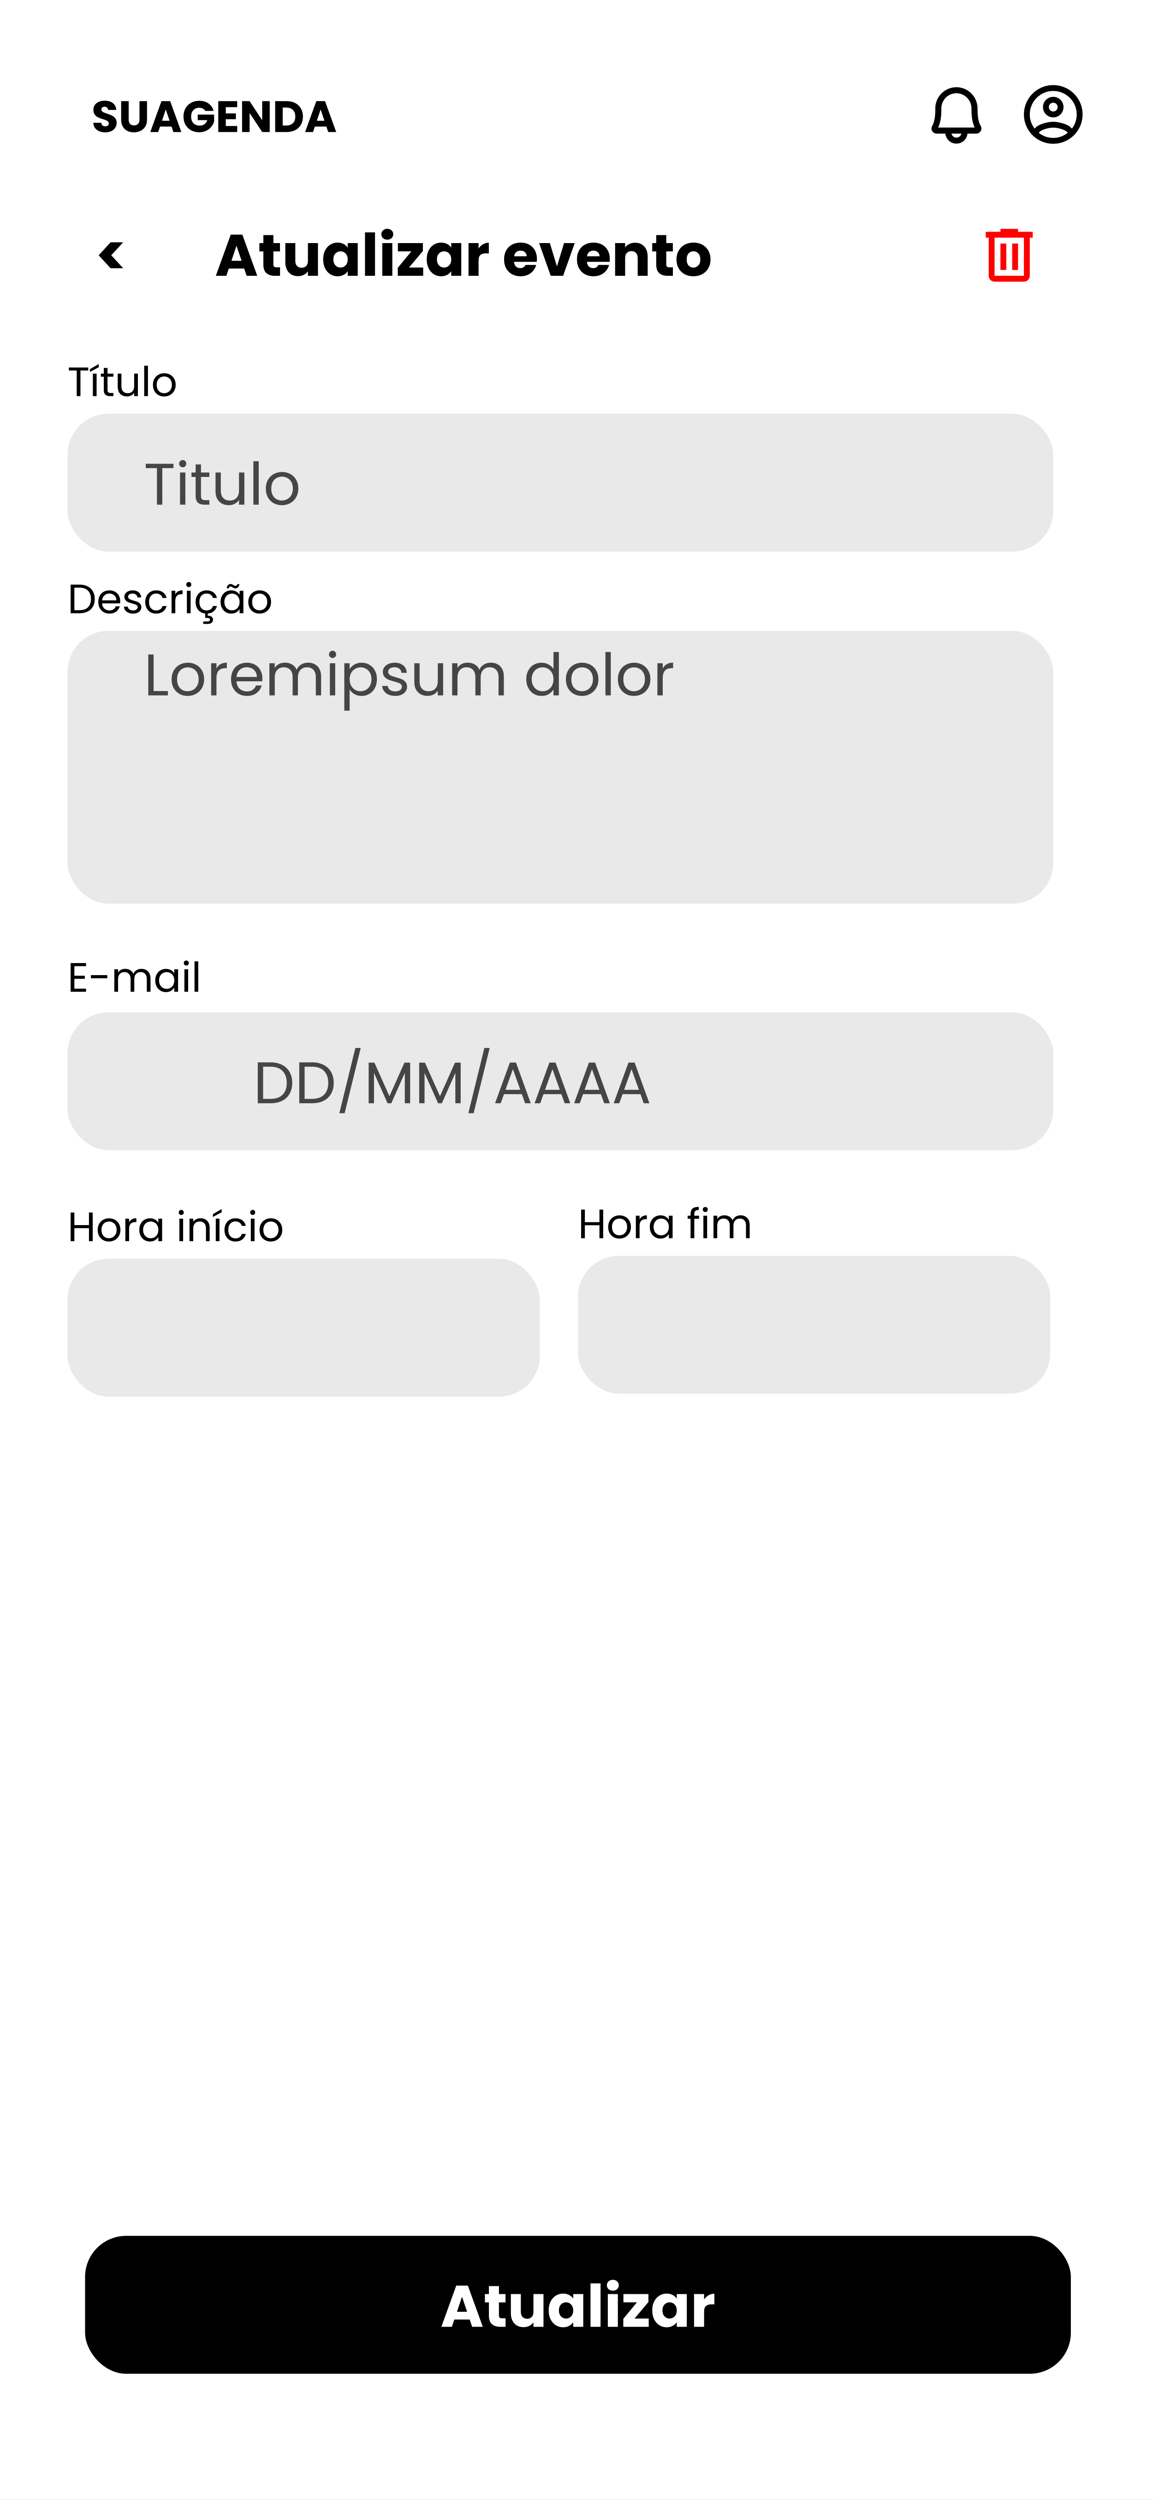 <svg width="393" height="852" viewBox="0 0 393 852" fill="none" xmlns="http://www.w3.org/2000/svg">
<rect x="0" y="0" width="393" height="852" fill="#333333" stroke="none"/>
<g clip-path="url(#clip0_44_649)">
<rect width="393" height="852" fill="white"/>
<rect width="393" height="72" fill="white"/>
<path d="M35.919 45.105C35.149 45.105 34.459 44.98 33.849 44.73C33.239 44.48 32.749 44.11 32.379 43.62C32.019 43.13 31.829 42.54 31.809 41.85H34.539C34.579 42.24 34.714 42.54 34.944 42.75C35.174 42.95 35.474 43.05 35.844 43.05C36.224 43.05 36.524 42.965 36.744 42.795C36.964 42.615 37.074 42.37 37.074 42.06C37.074 41.8 36.984 41.585 36.804 41.415C36.634 41.245 36.419 41.105 36.159 40.995C35.909 40.885 35.549 40.76 35.079 40.62C34.399 40.41 33.844 40.2 33.414 39.99C32.984 39.78 32.614 39.47 32.304 39.06C31.994 38.65 31.839 38.115 31.839 37.455C31.839 36.475 32.194 35.71 32.904 35.16C33.614 34.6 34.539 34.32 35.679 34.32C36.839 34.32 37.774 34.6 38.484 35.16C39.194 35.71 39.574 36.48 39.624 37.47H36.849C36.829 37.13 36.704 36.865 36.474 36.675C36.244 36.475 35.949 36.375 35.589 36.375C35.279 36.375 35.029 36.46 34.839 36.63C34.649 36.79 34.554 37.025 34.554 37.335C34.554 37.675 34.714 37.94 35.034 38.13C35.354 38.32 35.854 38.525 36.534 38.745C37.214 38.975 37.764 39.195 38.184 39.405C38.614 39.615 38.984 39.92 39.294 40.32C39.604 40.72 39.759 41.235 39.759 41.865C39.759 42.465 39.604 43.01 39.294 43.5C38.994 43.99 38.554 44.38 37.974 44.67C37.394 44.96 36.709 45.105 35.919 45.105ZM43.857 34.47V40.77C43.857 41.4 44.012 41.885 44.322 42.225C44.632 42.565 45.087 42.735 45.687 42.735C46.287 42.735 46.747 42.565 47.067 42.225C47.387 41.885 47.547 41.4 47.547 40.77V34.47H50.112V40.755C50.112 41.695 49.912 42.49 49.512 43.14C49.112 43.79 48.572 44.28 47.892 44.61C47.222 44.94 46.472 45.105 45.642 45.105C44.812 45.105 44.067 44.945 43.407 44.625C42.757 44.295 42.242 43.805 41.862 43.155C41.482 42.495 41.292 41.695 41.292 40.755V34.47H43.857ZM58.468 43.14H54.538L53.908 45H51.223L55.033 34.47H58.003L61.813 45H59.098L58.468 43.14ZM57.808 41.16L56.503 37.305L55.213 41.16H57.808ZM69.963 37.8C69.773 37.45 69.498 37.185 69.138 37.005C68.788 36.815 68.373 36.72 67.893 36.72C67.063 36.72 66.398 36.995 65.898 37.545C65.398 38.085 65.148 38.81 65.148 39.72C65.148 40.69 65.408 41.45 65.928 42C66.458 42.54 67.183 42.81 68.103 42.81C68.733 42.81 69.263 42.65 69.693 42.33C70.133 42.01 70.453 41.55 70.653 40.95H67.398V39.06H72.978V41.445C72.788 42.085 72.463 42.68 72.003 43.23C71.553 43.78 70.978 44.225 70.278 44.565C69.578 44.905 68.788 45.075 67.908 45.075C66.868 45.075 65.938 44.85 65.118 44.4C64.308 43.94 63.673 43.305 63.213 42.495C62.763 41.685 62.538 40.76 62.538 39.72C62.538 38.68 62.763 37.755 63.213 36.945C63.673 36.125 64.308 35.49 65.118 35.04C65.928 34.58 66.853 34.35 67.893 34.35C69.153 34.35 70.213 34.655 71.073 35.265C71.943 35.875 72.518 36.72 72.798 37.8H69.963ZM76.964 36.525V38.655H80.399V40.635H76.964V42.945H80.849V45H74.399V34.47H80.849V36.525H76.964ZM91.934 45H89.369L85.079 38.505V45H82.514V34.47H85.079L89.369 40.995V34.47H91.934V45ZM97.738 34.47C98.848 34.47 99.818 34.69 100.648 35.13C101.478 35.57 102.118 36.19 102.568 36.99C103.028 37.78 103.258 38.695 103.258 39.735C103.258 40.765 103.028 41.68 102.568 42.48C102.118 43.28 101.473 43.9 100.633 44.34C99.803 44.78 98.838 45 97.738 45H93.793V34.47H97.738ZM97.573 42.78C98.543 42.78 99.298 42.515 99.838 41.985C100.378 41.455 100.648 40.705 100.648 39.735C100.648 38.765 100.378 38.01 99.838 37.47C99.298 36.93 98.543 36.66 97.573 36.66H96.358V42.78H97.573ZM111.247 43.14H107.317L106.687 45H104.002L107.812 34.47H110.782L114.592 45H111.877L111.247 43.14ZM110.587 41.16L109.282 37.305L107.992 41.16H110.587Z" fill="black"/>
<path d="M334.276 42.944C333.786 42.102 333.202 40.495 333.202 37.625V37.015C333.202 33.019 329.996 29.744 326.052 29.719H326C325.053 29.719 324.115 29.906 323.24 30.269C322.365 30.632 321.571 31.164 320.902 31.834C320.233 32.505 319.703 33.301 319.342 34.176C318.981 35.052 318.796 35.99 318.798 36.938V37.625C318.798 40.495 318.214 42.102 317.724 42.944C317.574 43.206 317.495 43.503 317.495 43.805C317.495 44.106 317.575 44.403 317.725 44.665C317.875 44.926 318.092 45.144 318.352 45.296C318.613 45.448 318.909 45.529 319.211 45.531H322.236C322.326 46.468 322.761 47.337 323.457 47.969C324.153 48.602 325.059 48.952 326 48.952C326.94 48.952 327.847 48.602 328.543 47.969C329.239 47.337 329.674 46.468 329.764 45.531H332.789C333.091 45.529 333.387 45.448 333.648 45.296C333.908 45.144 334.125 44.926 334.275 44.665C334.425 44.403 334.505 44.106 334.505 43.805C334.505 43.503 334.426 43.206 334.276 42.944ZM326 46.906C325.604 46.905 325.221 46.767 324.914 46.517C324.608 46.267 324.396 45.919 324.316 45.531H327.684C327.604 45.919 327.392 46.267 327.086 46.517C326.779 46.767 326.396 46.905 326 46.906ZM319.778 43.469C320.663 41.612 320.861 39.301 320.861 37.625V36.938C320.858 36.261 320.988 35.59 321.245 34.964C321.502 34.338 321.88 33.769 322.357 33.29C322.835 32.811 323.403 32.431 324.028 32.172C324.653 31.913 325.323 31.78 326 31.781H326.043C328.853 31.798 331.139 34.145 331.139 37.015V37.625C331.139 39.301 331.337 41.612 332.222 43.469H319.778Z" fill="black"/>
<path d="M359 29C357.687 29 356.386 29.259 355.173 29.761C353.96 30.264 352.858 31 351.929 31.929C350.054 33.804 349 36.348 349 39C349 41.652 350.054 44.196 351.929 46.071C352.858 47 353.96 47.736 355.173 48.239C356.386 48.741 357.687 49 359 49C361.652 49 364.196 47.946 366.071 46.071C367.946 44.196 369 41.652 369 39C369 37.687 368.741 36.386 368.239 35.173C367.736 33.96 367 32.858 366.071 31.929C365.142 31 364.04 30.264 362.827 29.761C361.614 29.259 360.313 29 359 29ZM354.07 45.28C354.5 44.38 357.12 43.5 359 43.5C360.88 43.5 363.5 44.38 363.93 45.28C362.529 46.396 360.791 47.003 359 47C357.14 47 355.43 46.36 354.07 45.28ZM365.36 43.83C363.93 42.09 360.46 41.5 359 41.5C357.54 41.5 354.07 42.09 352.64 43.83C351.576 42.445 351 40.747 351 39C351 34.59 354.59 31 359 31C363.41 31 367 34.59 367 39C367 40.82 366.38 42.5 365.36 43.83ZM359 33C357.06 33 355.5 34.56 355.5 36.5C355.5 38.44 357.06 40 359 40C360.94 40 362.5 38.44 362.5 36.5C362.5 34.56 360.94 33 359 33ZM359 38C358.602 38 358.221 37.842 357.939 37.561C357.658 37.279 357.5 36.898 357.5 36.5C357.5 36.102 357.658 35.721 357.939 35.439C358.221 35.158 358.602 35 359 35C359.398 35 359.779 35.158 360.061 35.439C360.342 35.721 360.5 36.102 360.5 36.5C360.5 36.898 360.342 37.279 360.061 37.561C359.779 37.842 359.398 38 359 38Z" fill="black"/>
<path d="M83.224 91.52H77.984L77.144 94H73.564L78.644 79.96H82.604L87.684 94H84.064L83.224 91.52ZM82.344 88.88L80.604 83.74L78.884 88.88H82.344ZM95.45 91.1V94H93.71C92.47 94 91.504 93.7 90.81 93.1C90.117 92.487 89.77 91.493 89.77 90.12V85.68H88.41V82.84H89.77V80.12H93.19V82.84H95.43V85.68H93.19V90.16C93.19 90.493 93.27 90.733 93.43 90.88C93.59 91.027 93.857 91.1 94.23 91.1H95.45ZM108.375 82.84V94H104.955V92.48C104.609 92.973 104.135 93.373 103.535 93.68C102.949 93.973 102.295 94.12 101.575 94.12C100.722 94.12 99.969 93.933 99.315 93.56C98.662 93.173 98.155 92.62 97.795 91.9C97.435 91.18 97.255 90.333 97.255 89.36V82.84H100.655V88.9C100.655 89.647 100.849 90.227 101.235 90.64C101.622 91.053 102.142 91.26 102.795 91.26C103.462 91.26 103.989 91.053 104.375 90.64C104.762 90.227 104.955 89.647 104.955 88.9V82.84H108.375ZM110.152 88.4C110.152 87.253 110.365 86.247 110.792 85.38C111.232 84.513 111.825 83.847 112.572 83.38C113.318 82.913 114.152 82.68 115.072 82.68C115.858 82.68 116.545 82.84 117.132 83.16C117.732 83.48 118.192 83.9 118.512 84.42V82.84H121.932V94H118.512V92.42C118.178 92.94 117.712 93.36 117.112 93.68C116.525 94 115.838 94.16 115.052 94.16C114.145 94.16 113.318 93.927 112.572 93.46C111.825 92.98 111.232 92.307 110.792 91.44C110.365 90.56 110.152 89.547 110.152 88.4ZM118.512 88.42C118.512 87.567 118.272 86.893 117.792 86.4C117.325 85.907 116.752 85.66 116.072 85.66C115.392 85.66 114.812 85.907 114.332 86.4C113.865 86.88 113.632 87.547 113.632 88.4C113.632 89.253 113.865 89.933 114.332 90.44C114.812 90.933 115.392 91.18 116.072 91.18C116.752 91.18 117.325 90.933 117.792 90.44C118.272 89.947 118.512 89.273 118.512 88.42ZM127.826 79.2V94H124.406V79.2H127.826ZM132.024 81.68C131.424 81.68 130.931 81.507 130.544 81.16C130.171 80.8 129.984 80.36 129.984 79.84C129.984 79.307 130.171 78.867 130.544 78.52C130.931 78.16 131.424 77.98 132.024 77.98C132.611 77.98 133.091 78.16 133.464 78.52C133.851 78.867 134.044 79.307 134.044 79.84C134.044 80.36 133.851 80.8 133.464 81.16C133.091 81.507 132.611 81.68 132.024 81.68ZM133.724 82.84V94H130.304V82.84H133.724ZM139.403 91.18H144.243V94H135.583V91.28L140.223 85.66H135.623V82.84H144.143V85.56L139.403 91.18ZM145.445 88.4C145.445 87.253 145.658 86.247 146.085 85.38C146.525 84.513 147.118 83.847 147.865 83.38C148.611 82.913 149.445 82.68 150.365 82.68C151.151 82.68 151.838 82.84 152.425 83.16C153.025 83.48 153.485 83.9 153.805 84.42V82.84H157.225V94H153.805V92.42C153.471 92.94 153.005 93.36 152.405 93.68C151.818 94 151.131 94.16 150.345 94.16C149.438 94.16 148.611 93.927 147.865 93.46C147.118 92.98 146.525 92.307 146.085 91.44C145.658 90.56 145.445 89.547 145.445 88.4ZM153.805 88.42C153.805 87.567 153.565 86.893 153.085 86.4C152.618 85.907 152.045 85.66 151.365 85.66C150.685 85.66 150.105 85.907 149.625 86.4C149.158 86.88 148.925 87.547 148.925 88.4C148.925 89.253 149.158 89.933 149.625 90.44C150.105 90.933 150.685 91.18 151.365 91.18C152.045 91.18 152.618 90.933 153.085 90.44C153.565 89.947 153.805 89.273 153.805 88.42ZM163.119 84.7C163.519 84.087 164.019 83.607 164.619 83.26C165.219 82.9 165.886 82.72 166.619 82.72V86.34H165.679C164.826 86.34 164.186 86.527 163.759 86.9C163.332 87.26 163.119 87.9 163.119 88.82V94H159.699V82.84H163.119V84.7ZM183.012 88.24C183.012 88.56 182.992 88.893 182.952 89.24H175.212C175.265 89.933 175.485 90.467 175.872 90.84C176.272 91.2 176.759 91.38 177.332 91.38C178.185 91.38 178.779 91.02 179.112 90.3H182.752C182.565 91.033 182.225 91.693 181.732 92.28C181.252 92.867 180.645 93.327 179.912 93.66C179.179 93.993 178.359 94.16 177.452 94.16C176.359 94.16 175.385 93.927 174.532 93.46C173.679 92.993 173.012 92.327 172.532 91.46C172.052 90.593 171.812 89.58 171.812 88.42C171.812 87.26 172.045 86.247 172.512 85.38C172.992 84.513 173.659 83.847 174.512 83.38C175.365 82.913 176.345 82.68 177.452 82.68C178.532 82.68 179.492 82.907 180.332 83.36C181.172 83.813 181.825 84.46 182.292 85.3C182.772 86.14 183.012 87.12 183.012 88.24ZM179.512 87.34C179.512 86.753 179.312 86.287 178.912 85.94C178.512 85.593 178.012 85.42 177.412 85.42C176.839 85.42 176.352 85.587 175.952 85.92C175.565 86.253 175.325 86.727 175.232 87.34H179.512ZM189.836 90.8L192.256 82.84H195.896L191.936 94H187.716L183.756 82.84H187.416L189.836 90.8ZM207.856 88.24C207.856 88.56 207.836 88.893 207.796 89.24H200.056C200.109 89.933 200.329 90.467 200.716 90.84C201.116 91.2 201.602 91.38 202.176 91.38C203.029 91.38 203.622 91.02 203.956 90.3H207.596C207.409 91.033 207.069 91.693 206.576 92.28C206.096 92.867 205.489 93.327 204.756 93.66C204.022 93.993 203.202 94.16 202.296 94.16C201.202 94.16 200.229 93.927 199.376 93.46C198.522 92.993 197.856 92.327 197.376 91.46C196.896 90.593 196.656 89.58 196.656 88.42C196.656 87.26 196.889 86.247 197.356 85.38C197.836 84.513 198.502 83.847 199.356 83.38C200.209 82.913 201.189 82.68 202.296 82.68C203.376 82.68 204.336 82.907 205.176 83.36C206.016 83.813 206.669 84.46 207.136 85.3C207.616 86.14 207.856 87.12 207.856 88.24ZM204.356 87.34C204.356 86.753 204.156 86.287 203.756 85.94C203.356 85.593 202.856 85.42 202.256 85.42C201.682 85.42 201.196 85.587 200.796 85.92C200.409 86.253 200.169 86.727 200.076 87.34H204.356ZM216.46 82.72C217.767 82.72 218.807 83.147 219.58 84C220.367 84.84 220.76 86 220.76 87.48V94H217.36V87.94C217.36 87.193 217.167 86.613 216.78 86.2C216.393 85.787 215.873 85.58 215.22 85.58C214.567 85.58 214.047 85.787 213.66 86.2C213.273 86.613 213.08 87.193 213.08 87.94V94H209.66V82.84H213.08V84.32C213.427 83.827 213.893 83.44 214.48 83.16C215.067 82.867 215.727 82.72 216.46 82.72ZM229.356 91.1V94H227.616C226.376 94 225.41 93.7 224.716 93.1C224.023 92.487 223.676 91.493 223.676 90.12V85.68H222.316V82.84H223.676V80.12H227.096V82.84H229.336V85.68H227.096V90.16C227.096 90.493 227.176 90.733 227.336 90.88C227.496 91.027 227.763 91.1 228.136 91.1H229.356ZM236.341 94.16C235.248 94.16 234.261 93.927 233.381 93.46C232.515 92.993 231.828 92.327 231.321 91.46C230.828 90.593 230.581 89.58 230.581 88.42C230.581 87.273 230.835 86.267 231.341 85.4C231.848 84.52 232.541 83.847 233.421 83.38C234.301 82.913 235.288 82.68 236.381 82.68C237.475 82.68 238.461 82.913 239.341 83.38C240.221 83.847 240.915 84.52 241.421 85.4C241.928 86.267 242.181 87.273 242.181 88.42C242.181 89.567 241.921 90.58 241.401 91.46C240.895 92.327 240.195 92.993 239.301 93.46C238.421 93.927 237.435 94.16 236.341 94.16ZM236.341 91.2C236.995 91.2 237.548 90.96 238.001 90.48C238.468 90 238.701 89.313 238.701 88.42C238.701 87.527 238.475 86.84 238.021 86.36C237.581 85.88 237.035 85.64 236.381 85.64C235.715 85.64 235.161 85.88 234.721 86.36C234.281 86.827 234.061 87.513 234.061 88.42C234.061 89.313 234.275 90 234.701 90.48C235.141 90.96 235.688 91.2 236.341 91.2Z" fill="black"/>
<path d="M37.692 91.42L33.632 87L37.692 82.58H41.992L37.912 87L41.992 91.42H37.692Z" fill="black"/>
<rect x="23" y="215" width="336" height="93" rx="14" fill="#E9E9E9"/>
<path d="M52.36 235.52H57.24V237H50.54V223.06H52.36V235.52ZM63.953 237.18C62.926 237.18 61.993 236.947 61.153 236.48C60.326 236.013 59.673 235.353 59.193 234.5C58.726 233.633 58.493 232.633 58.493 231.5C58.493 230.38 58.733 229.393 59.213 228.54C59.706 227.673 60.373 227.013 61.213 226.56C62.053 226.093 62.993 225.86 64.033 225.86C65.073 225.86 66.013 226.093 66.853 226.56C67.693 227.013 68.353 227.667 68.833 228.52C69.326 229.373 69.573 230.367 69.573 231.5C69.573 232.633 69.32 233.633 68.813 234.5C68.32 235.353 67.646 236.013 66.793 236.48C65.939 236.947 64.993 237.18 63.953 237.18ZM63.953 235.58C64.606 235.58 65.219 235.427 65.793 235.12C66.366 234.813 66.826 234.353 67.173 233.74C67.533 233.127 67.713 232.38 67.713 231.5C67.713 230.62 67.54 229.873 67.193 229.26C66.846 228.647 66.393 228.193 65.833 227.9C65.273 227.593 64.666 227.44 64.013 227.44C63.346 227.44 62.733 227.593 62.173 227.9C61.626 228.193 61.186 228.647 60.853 229.26C60.52 229.873 60.353 230.62 60.353 231.5C60.353 232.393 60.513 233.147 60.833 233.76C61.166 234.373 61.606 234.833 62.153 235.14C62.7 235.433 63.3 235.58 63.953 235.58ZM73.786 227.82C74.106 227.193 74.559 226.707 75.146 226.36C75.746 226.013 76.472 225.84 77.326 225.84V227.72H76.846C74.806 227.72 73.786 228.827 73.786 231.04V237H71.966V226.04H73.786V227.82ZM89.427 231.1C89.427 231.447 89.407 231.813 89.367 232.2H80.607C80.673 233.28 81.04 234.127 81.707 234.74C82.387 235.34 83.207 235.64 84.167 235.64C84.953 235.64 85.607 235.46 86.127 235.1C86.66 234.727 87.033 234.233 87.247 233.62H89.207C88.913 234.673 88.327 235.533 87.447 236.2C86.567 236.853 85.473 237.18 84.167 237.18C83.127 237.18 82.193 236.947 81.367 236.48C80.553 236.013 79.913 235.353 79.447 234.5C78.98 233.633 78.747 232.633 78.747 231.5C78.747 230.367 78.973 229.373 79.427 228.52C79.88 227.667 80.513 227.013 81.327 226.56C82.153 226.093 83.1 225.86 84.167 225.86C85.207 225.86 86.127 226.087 86.927 226.54C87.727 226.993 88.34 227.62 88.767 228.42C89.207 229.207 89.427 230.1 89.427 231.1ZM87.547 230.72C87.547 230.027 87.393 229.433 87.087 228.94C86.78 228.433 86.36 228.053 85.827 227.8C85.307 227.533 84.727 227.4 84.087 227.4C83.167 227.4 82.38 227.693 81.727 228.28C81.087 228.867 80.72 229.68 80.627 230.72H87.547ZM105.009 225.84C105.862 225.84 106.622 226.02 107.289 226.38C107.956 226.727 108.482 227.253 108.869 227.96C109.256 228.667 109.449 229.527 109.449 230.54V237H107.649V230.8C107.649 229.707 107.376 228.873 106.829 228.3C106.296 227.713 105.569 227.42 104.649 227.42C103.702 227.42 102.949 227.727 102.389 228.34C101.829 228.94 101.549 229.813 101.549 230.96V237H99.749V230.8C99.749 229.707 99.476 228.873 98.929 228.3C98.396 227.713 97.669 227.42 96.749 227.42C95.802 227.42 95.049 227.727 94.489 228.34C93.929 228.94 93.649 229.813 93.649 230.96V237H91.829V226.04H93.649V227.62C94.009 227.047 94.489 226.607 95.089 226.3C95.702 225.993 96.376 225.84 97.109 225.84C98.029 225.84 98.842 226.047 99.549 226.46C100.256 226.873 100.782 227.48 101.129 228.28C101.436 227.507 101.942 226.907 102.649 226.48C103.356 226.053 104.142 225.84 105.009 225.84ZM113.375 224.26C113.028 224.26 112.735 224.14 112.495 223.9C112.255 223.66 112.135 223.367 112.135 223.02C112.135 222.673 112.255 222.38 112.495 222.14C112.735 221.9 113.028 221.78 113.375 221.78C113.708 221.78 113.988 221.9 114.215 222.14C114.455 222.38 114.575 222.673 114.575 223.02C114.575 223.367 114.455 223.66 114.215 223.9C113.988 224.14 113.708 224.26 113.375 224.26ZM114.255 226.04V237H112.435V226.04H114.255ZM119.176 228.06C119.536 227.433 120.07 226.913 120.776 226.5C121.496 226.073 122.33 225.86 123.276 225.86C124.25 225.86 125.13 226.093 125.916 226.56C126.716 227.027 127.343 227.687 127.796 228.54C128.25 229.38 128.476 230.36 128.476 231.48C128.476 232.587 128.25 233.573 127.796 234.44C127.343 235.307 126.716 235.98 125.916 236.46C125.13 236.94 124.25 237.18 123.276 237.18C122.343 237.18 121.516 236.973 120.796 236.56C120.09 236.133 119.55 235.607 119.176 234.98V242.2H117.356V226.04H119.176V228.06ZM126.616 231.48C126.616 230.653 126.45 229.933 126.116 229.32C125.783 228.707 125.33 228.24 124.756 227.92C124.196 227.6 123.576 227.44 122.896 227.44C122.23 227.44 121.61 227.607 121.036 227.94C120.476 228.26 120.023 228.733 119.676 229.36C119.343 229.973 119.176 230.687 119.176 231.5C119.176 232.327 119.343 233.053 119.676 233.68C120.023 234.293 120.476 234.767 121.036 235.1C121.61 235.42 122.23 235.58 122.896 235.58C123.576 235.58 124.196 235.42 124.756 235.1C125.33 234.767 125.783 234.293 126.116 233.68C126.45 233.053 126.616 232.32 126.616 231.48ZM134.752 237.18C133.912 237.18 133.159 237.04 132.492 236.76C131.825 236.467 131.299 236.067 130.912 235.56C130.525 235.04 130.312 234.447 130.272 233.78H132.152C132.205 234.327 132.459 234.773 132.912 235.12C133.379 235.467 133.985 235.64 134.732 235.64C135.425 235.64 135.972 235.487 136.372 235.18C136.772 234.873 136.972 234.487 136.972 234.02C136.972 233.54 136.759 233.187 136.332 232.96C135.905 232.72 135.245 232.487 134.352 232.26C133.539 232.047 132.872 231.833 132.352 231.62C131.845 231.393 131.405 231.067 131.032 230.64C130.672 230.2 130.492 229.627 130.492 228.92C130.492 228.36 130.659 227.847 130.992 227.38C131.325 226.913 131.799 226.547 132.412 226.28C133.025 226 133.725 225.86 134.512 225.86C135.725 225.86 136.705 226.167 137.452 226.78C138.199 227.393 138.599 228.233 138.652 229.3H136.832C136.792 228.727 136.559 228.267 136.132 227.92C135.719 227.573 135.159 227.4 134.452 227.4C133.799 227.4 133.279 227.54 132.892 227.82C132.505 228.1 132.312 228.467 132.312 228.92C132.312 229.28 132.425 229.58 132.652 229.82C132.892 230.047 133.185 230.233 133.532 230.38C133.892 230.513 134.385 230.667 135.012 230.84C135.799 231.053 136.439 231.267 136.932 231.48C137.425 231.68 137.845 231.987 138.192 232.4C138.552 232.813 138.739 233.353 138.752 234.02C138.752 234.62 138.585 235.16 138.252 235.64C137.919 236.12 137.445 236.5 136.832 236.78C136.232 237.047 135.539 237.18 134.752 237.18ZM151.041 226.04V237H149.221V235.38C148.875 235.94 148.388 236.38 147.761 236.7C147.148 237.007 146.468 237.16 145.721 237.16C144.868 237.16 144.101 236.987 143.421 236.64C142.741 236.28 142.201 235.747 141.801 235.04C141.415 234.333 141.221 233.473 141.221 232.46V226.04H143.021V232.22C143.021 233.3 143.295 234.133 143.841 234.72C144.388 235.293 145.135 235.58 146.081 235.58C147.055 235.58 147.821 235.28 148.381 234.68C148.941 234.08 149.221 233.207 149.221 232.06V226.04H151.041ZM167.294 225.84C168.148 225.84 168.908 226.02 169.574 226.38C170.241 226.727 170.768 227.253 171.154 227.96C171.541 228.667 171.734 229.527 171.734 230.54V237H169.934V230.8C169.934 229.707 169.661 228.873 169.114 228.3C168.581 227.713 167.854 227.42 166.934 227.42C165.988 227.42 165.234 227.727 164.674 228.34C164.114 228.94 163.834 229.813 163.834 230.96V237H162.034V230.8C162.034 229.707 161.761 228.873 161.214 228.3C160.681 227.713 159.954 227.42 159.034 227.42C158.088 227.42 157.334 227.727 156.774 228.34C156.214 228.94 155.934 229.813 155.934 230.96V237H154.114V226.04H155.934V227.62C156.294 227.047 156.774 226.607 157.374 226.3C157.988 225.993 158.661 225.84 159.394 225.84C160.314 225.84 161.128 226.047 161.834 226.46C162.541 226.873 163.068 227.48 163.414 228.28C163.721 227.507 164.228 226.907 164.934 226.48C165.641 226.053 166.428 225.84 167.294 225.84ZM179.372 231.48C179.372 230.36 179.598 229.38 180.052 228.54C180.505 227.687 181.125 227.027 181.912 226.56C182.712 226.093 183.605 225.86 184.592 225.86C185.445 225.86 186.238 226.06 186.972 226.46C187.705 226.847 188.265 227.36 188.652 228V222.2H190.492V237H188.652V234.94C188.292 235.593 187.758 236.133 187.052 236.56C186.345 236.973 185.518 237.18 184.572 237.18C183.598 237.18 182.712 236.94 181.912 236.46C181.125 235.98 180.505 235.307 180.052 234.44C179.598 233.573 179.372 232.587 179.372 231.48ZM188.652 231.5C188.652 230.673 188.485 229.953 188.152 229.34C187.818 228.727 187.365 228.26 186.792 227.94C186.232 227.607 185.612 227.44 184.932 227.44C184.252 227.44 183.632 227.6 183.072 227.92C182.512 228.24 182.065 228.707 181.732 229.32C181.398 229.933 181.232 230.653 181.232 231.48C181.232 232.32 181.398 233.053 181.732 233.68C182.065 234.293 182.512 234.767 183.072 235.1C183.632 235.42 184.252 235.58 184.932 235.58C185.612 235.58 186.232 235.42 186.792 235.1C187.365 234.767 187.818 234.293 188.152 233.68C188.485 233.053 188.652 232.327 188.652 231.5ZM198.347 237.18C197.321 237.18 196.387 236.947 195.547 236.48C194.721 236.013 194.067 235.353 193.587 234.5C193.121 233.633 192.887 232.633 192.887 231.5C192.887 230.38 193.127 229.393 193.607 228.54C194.101 227.673 194.767 227.013 195.607 226.56C196.447 226.093 197.387 225.86 198.427 225.86C199.467 225.86 200.407 226.093 201.247 226.56C202.087 227.013 202.747 227.667 203.227 228.52C203.721 229.373 203.967 230.367 203.967 231.5C203.967 232.633 203.714 233.633 203.207 234.5C202.714 235.353 202.041 236.013 201.187 236.48C200.334 236.947 199.387 237.18 198.347 237.18ZM198.347 235.58C199.001 235.58 199.614 235.427 200.187 235.12C200.761 234.813 201.221 234.353 201.567 233.74C201.927 233.127 202.107 232.38 202.107 231.5C202.107 230.62 201.934 229.873 201.587 229.26C201.241 228.647 200.787 228.193 200.227 227.9C199.667 227.593 199.061 227.44 198.407 227.44C197.741 227.44 197.127 227.593 196.567 227.9C196.021 228.193 195.581 228.647 195.247 229.26C194.914 229.873 194.747 230.62 194.747 231.5C194.747 232.393 194.907 233.147 195.227 233.76C195.561 234.373 196.001 234.833 196.547 235.14C197.094 235.433 197.694 235.58 198.347 235.58ZM208.18 222.2V237H206.36V222.2H208.18ZM216.062 237.18C215.036 237.18 214.102 236.947 213.262 236.48C212.436 236.013 211.782 235.353 211.302 234.5C210.836 233.633 210.602 232.633 210.602 231.5C210.602 230.38 210.842 229.393 211.322 228.54C211.816 227.673 212.482 227.013 213.322 226.56C214.162 226.093 215.102 225.86 216.142 225.86C217.182 225.86 218.122 226.093 218.962 226.56C219.802 227.013 220.462 227.667 220.942 228.52C221.436 229.373 221.682 230.367 221.682 231.5C221.682 232.633 221.429 233.633 220.922 234.5C220.429 235.353 219.756 236.013 218.902 236.48C218.049 236.947 217.102 237.18 216.062 237.18ZM216.062 235.58C216.716 235.58 217.329 235.427 217.902 235.12C218.476 234.813 218.936 234.353 219.282 233.74C219.642 233.127 219.822 232.38 219.822 231.5C219.822 230.62 219.649 229.873 219.302 229.26C218.956 228.647 218.502 228.193 217.942 227.9C217.382 227.593 216.776 227.44 216.122 227.44C215.456 227.44 214.842 227.593 214.282 227.9C213.736 228.193 213.296 228.647 212.962 229.26C212.629 229.873 212.462 230.62 212.462 231.5C212.462 232.393 212.622 233.147 212.942 233.76C213.276 234.373 213.716 234.833 214.262 235.14C214.809 235.433 215.409 235.58 216.062 235.58ZM225.895 227.82C226.215 227.193 226.668 226.707 227.255 226.36C227.855 226.013 228.582 225.84 229.435 225.84V227.72H228.955C226.915 227.72 225.895 228.827 225.895 231.04V237H224.075V226.04H225.895V227.82Z" fill="black" fill-opacity="0.7"/>
<path d="M27.116 199.242C28.18 199.242 29.099 199.443 29.874 199.844C30.658 200.236 31.255 200.801 31.666 201.538C32.086 202.275 32.296 203.143 32.296 204.142C32.296 205.141 32.086 206.009 31.666 206.746C31.255 207.474 30.658 208.034 29.874 208.426C29.099 208.809 28.18 209 27.116 209H24.078V199.242H27.116ZM27.116 207.95C28.376 207.95 29.337 207.619 30 206.956C30.663 206.284 30.994 205.346 30.994 204.142C30.994 202.929 30.658 201.981 29.986 201.3C29.323 200.619 28.367 200.278 27.116 200.278H25.352V207.95H27.116ZM40.976 204.87C40.976 205.113 40.962 205.369 40.934 205.64H34.802C34.849 206.396 35.106 206.989 35.572 207.418C36.048 207.838 36.622 208.048 37.294 208.048C37.845 208.048 38.302 207.922 38.666 207.67C39.04 207.409 39.301 207.063 39.45 206.634H40.822C40.617 207.371 40.206 207.973 39.59 208.44C38.974 208.897 38.209 209.126 37.294 209.126C36.566 209.126 35.913 208.963 35.334 208.636C34.765 208.309 34.317 207.847 33.99 207.25C33.664 206.643 33.5 205.943 33.5 205.15C33.5 204.357 33.659 203.661 33.976 203.064C34.294 202.467 34.737 202.009 35.306 201.692C35.885 201.365 36.548 201.202 37.294 201.202C38.022 201.202 38.666 201.361 39.226 201.678C39.786 201.995 40.216 202.434 40.514 202.994C40.822 203.545 40.976 204.17 40.976 204.87ZM39.66 204.604C39.66 204.119 39.553 203.703 39.338 203.358C39.124 203.003 38.83 202.737 38.456 202.56C38.092 202.373 37.686 202.28 37.238 202.28C36.594 202.28 36.044 202.485 35.586 202.896C35.138 203.307 34.882 203.876 34.816 204.604H39.66ZM45.374 209.126C44.786 209.126 44.259 209.028 43.792 208.832C43.325 208.627 42.957 208.347 42.686 207.992C42.415 207.628 42.266 207.213 42.238 206.746H43.554C43.591 207.129 43.769 207.441 44.086 207.684C44.413 207.927 44.837 208.048 45.36 208.048C45.845 208.048 46.228 207.941 46.508 207.726C46.788 207.511 46.928 207.241 46.928 206.914C46.928 206.578 46.779 206.331 46.48 206.172C46.181 206.004 45.719 205.841 45.094 205.682C44.525 205.533 44.058 205.383 43.694 205.234C43.339 205.075 43.031 204.847 42.77 204.548C42.518 204.24 42.392 203.839 42.392 203.344C42.392 202.952 42.509 202.593 42.742 202.266C42.975 201.939 43.307 201.683 43.736 201.496C44.165 201.3 44.655 201.202 45.206 201.202C46.055 201.202 46.741 201.417 47.264 201.846C47.787 202.275 48.067 202.863 48.104 203.61H46.83C46.802 203.209 46.639 202.887 46.34 202.644C46.051 202.401 45.659 202.28 45.164 202.28C44.707 202.28 44.343 202.378 44.072 202.574C43.801 202.77 43.666 203.027 43.666 203.344C43.666 203.596 43.745 203.806 43.904 203.974C44.072 204.133 44.277 204.263 44.52 204.366C44.772 204.459 45.117 204.567 45.556 204.688C46.107 204.837 46.555 204.987 46.9 205.136C47.245 205.276 47.539 205.491 47.782 205.78C48.034 206.069 48.165 206.447 48.174 206.914C48.174 207.334 48.057 207.712 47.824 208.048C47.591 208.384 47.259 208.65 46.83 208.846C46.41 209.033 45.925 209.126 45.374 209.126ZM49.496 205.15C49.496 204.357 49.655 203.666 49.972 203.078C50.29 202.481 50.728 202.019 51.288 201.692C51.858 201.365 52.507 201.202 53.234 201.202C54.177 201.202 54.952 201.431 55.559 201.888C56.175 202.345 56.581 202.98 56.776 203.792H55.404C55.274 203.325 55.017 202.957 54.635 202.686C54.261 202.415 53.794 202.28 53.234 202.28C52.507 202.28 51.919 202.532 51.471 203.036C51.023 203.531 50.798 204.235 50.798 205.15C50.798 206.074 51.023 206.788 51.471 207.292C51.919 207.796 52.507 208.048 53.234 208.048C53.794 208.048 54.261 207.917 54.635 207.656C55.008 207.395 55.264 207.021 55.404 206.536H56.776C56.571 207.32 56.16 207.95 55.544 208.426C54.928 208.893 54.158 209.126 53.234 209.126C52.507 209.126 51.858 208.963 51.288 208.636C50.728 208.309 50.29 207.847 49.972 207.25C49.655 206.653 49.496 205.953 49.496 205.15ZM59.75 202.574C59.974 202.135 60.292 201.795 60.702 201.552C61.122 201.309 61.631 201.188 62.228 201.188V202.504H61.892C60.464 202.504 59.75 203.279 59.75 204.828V209H58.476V201.328H59.75V202.574ZM64.357 200.082C64.114 200.082 63.909 199.998 63.741 199.83C63.573 199.662 63.489 199.457 63.489 199.214C63.489 198.971 63.573 198.766 63.741 198.598C63.909 198.43 64.114 198.346 64.357 198.346C64.59 198.346 64.786 198.43 64.945 198.598C65.113 198.766 65.197 198.971 65.197 199.214C65.197 199.457 65.113 199.662 64.945 199.83C64.786 199.998 64.59 200.082 64.357 200.082ZM64.973 201.328V209H63.699V201.328H64.973ZM70.406 208.048C70.966 208.048 71.433 207.917 71.806 207.656C72.18 207.395 72.436 207.021 72.576 206.536H73.948C73.762 207.264 73.393 207.861 72.842 208.328C72.301 208.785 71.62 209.047 70.798 209.112V209.812C71.349 209.803 71.788 209.919 72.114 210.162C72.441 210.405 72.604 210.75 72.604 211.198C72.604 211.637 72.446 211.987 72.128 212.248C71.811 212.509 71.4 212.64 70.896 212.64H69.286V211.814H70.644C70.952 211.814 71.176 211.767 71.316 211.674C71.466 211.581 71.54 211.422 71.54 211.198C71.54 210.983 71.466 210.829 71.316 210.736C71.176 210.643 70.952 210.596 70.644 210.596H69.944V209.098C69.3 209.033 68.731 208.832 68.236 208.496C67.742 208.151 67.354 207.693 67.074 207.124C66.804 206.545 66.668 205.887 66.668 205.15C66.668 204.357 66.827 203.666 67.144 203.078C67.462 202.481 67.9 202.019 68.46 201.692C69.03 201.365 69.678 201.202 70.406 201.202C71.349 201.202 72.124 201.431 72.73 201.888C73.346 202.345 73.752 202.98 73.948 203.792H72.576C72.446 203.325 72.189 202.957 71.806 202.686C71.433 202.415 70.966 202.28 70.406 202.28C69.678 202.28 69.09 202.532 68.642 203.036C68.194 203.531 67.97 204.235 67.97 205.15C67.97 206.074 68.194 206.788 68.642 207.292C69.09 207.796 69.678 208.048 70.406 208.048ZM75.172 205.136C75.172 204.352 75.331 203.666 75.648 203.078C75.966 202.481 76.4 202.019 76.95 201.692C77.51 201.365 78.131 201.202 78.812 201.202C79.484 201.202 80.068 201.347 80.562 201.636C81.057 201.925 81.426 202.289 81.668 202.728V201.328H82.956V209H81.668V207.572C81.416 208.02 81.038 208.393 80.534 208.692C80.04 208.981 79.461 209.126 78.798 209.126C78.117 209.126 77.501 208.958 76.95 208.622C76.4 208.286 75.966 207.815 75.648 207.208C75.331 206.601 75.172 205.911 75.172 205.136ZM81.668 205.15C81.668 204.571 81.552 204.067 81.318 203.638C81.085 203.209 80.768 202.882 80.366 202.658C79.974 202.425 79.54 202.308 79.064 202.308C78.588 202.308 78.154 202.42 77.762 202.644C77.37 202.868 77.058 203.195 76.824 203.624C76.591 204.053 76.474 204.557 76.474 205.136C76.474 205.724 76.591 206.237 76.824 206.676C77.058 207.105 77.37 207.437 77.762 207.67C78.154 207.894 78.588 208.006 79.064 208.006C79.54 208.006 79.974 207.894 80.366 207.67C80.768 207.437 81.085 207.105 81.318 206.676C81.552 206.237 81.668 205.729 81.668 205.15ZM77.258 200.502C77.324 200.026 77.478 199.662 77.72 199.41C77.972 199.158 78.285 199.032 78.658 199.032C78.836 199.032 78.985 199.065 79.106 199.13C79.237 199.186 79.391 199.27 79.568 199.382C79.699 199.475 79.816 199.55 79.918 199.606C80.021 199.653 80.133 199.676 80.254 199.676C80.413 199.676 80.548 199.625 80.66 199.522C80.772 199.419 80.842 199.27 80.87 199.074H81.598C81.542 199.541 81.388 199.9 81.136 200.152C80.884 200.404 80.572 200.53 80.198 200.53C80.021 200.53 79.862 200.502 79.722 200.446C79.592 200.381 79.442 200.287 79.274 200.166C79.125 200.073 79.004 200.003 78.91 199.956C78.826 199.909 78.724 199.886 78.602 199.886C78.444 199.886 78.308 199.937 78.196 200.04C78.094 200.143 78.028 200.297 78 200.502H77.258ZM88.455 209.126C87.737 209.126 87.083 208.963 86.495 208.636C85.917 208.309 85.459 207.847 85.123 207.25C84.797 206.643 84.633 205.943 84.633 205.15C84.633 204.366 84.801 203.675 85.137 203.078C85.483 202.471 85.949 202.009 86.537 201.692C87.125 201.365 87.783 201.202 88.511 201.202C89.239 201.202 89.897 201.365 90.485 201.692C91.073 202.009 91.535 202.467 91.871 203.064C92.217 203.661 92.389 204.357 92.389 205.15C92.389 205.943 92.212 206.643 91.857 207.25C91.512 207.847 91.041 208.309 90.443 208.636C89.846 208.963 89.183 209.126 88.455 209.126ZM88.455 208.006C88.913 208.006 89.342 207.899 89.743 207.684C90.145 207.469 90.467 207.147 90.709 206.718C90.961 206.289 91.087 205.766 91.087 205.15C91.087 204.534 90.966 204.011 90.723 203.582C90.481 203.153 90.163 202.835 89.771 202.63C89.379 202.415 88.955 202.308 88.497 202.308C88.031 202.308 87.601 202.415 87.209 202.63C86.827 202.835 86.519 203.153 86.285 203.582C86.052 204.011 85.935 204.534 85.935 205.15C85.935 205.775 86.047 206.303 86.271 206.732C86.505 207.161 86.813 207.483 87.195 207.698C87.578 207.903 87.998 208.006 88.455 208.006Z" fill="black"/>
<path d="M25.352 329.278V332.54H28.908V333.59H25.352V336.95H29.328V338H24.078V328.228H29.328V329.278H25.352ZM36.576 332.33V333.408H30.99V332.33H36.576ZM48.193 330.188C48.79 330.188 49.322 330.314 49.789 330.566C50.255 330.809 50.624 331.177 50.895 331.672C51.165 332.167 51.301 332.769 51.301 333.478V338H50.041V333.66C50.041 332.895 49.849 332.311 49.467 331.91C49.093 331.499 48.585 331.294 47.941 331.294C47.278 331.294 46.751 331.509 46.359 331.938C45.967 332.358 45.771 332.969 45.771 333.772V338H44.511V333.66C44.511 332.895 44.319 332.311 43.937 331.91C43.563 331.499 43.055 331.294 42.411 331.294C41.748 331.294 41.221 331.509 40.829 331.938C40.437 332.358 40.241 332.969 40.241 333.772V338H38.967V330.328H40.241V331.434C40.493 331.033 40.829 330.725 41.249 330.51C41.678 330.295 42.149 330.188 42.663 330.188C43.307 330.188 43.876 330.333 44.371 330.622C44.865 330.911 45.234 331.336 45.477 331.896C45.691 331.355 46.046 330.935 46.541 330.636C47.035 330.337 47.586 330.188 48.193 330.188ZM52.914 334.136C52.914 333.352 53.073 332.666 53.391 332.078C53.708 331.481 54.142 331.019 54.693 330.692C55.252 330.365 55.873 330.202 56.554 330.202C57.227 330.202 57.81 330.347 58.304 330.636C58.799 330.925 59.168 331.289 59.41 331.728V330.328H60.699V338H59.41V336.572C59.158 337.02 58.781 337.393 58.276 337.692C57.782 337.981 57.203 338.126 56.541 338.126C55.859 338.126 55.243 337.958 54.693 337.622C54.142 337.286 53.708 336.815 53.391 336.208C53.073 335.601 52.914 334.911 52.914 334.136ZM59.41 334.15C59.41 333.571 59.294 333.067 59.06 332.638C58.827 332.209 58.51 331.882 58.108 331.658C57.717 331.425 57.282 331.308 56.806 331.308C56.331 331.308 55.897 331.42 55.505 331.644C55.112 331.868 54.8 332.195 54.566 332.624C54.333 333.053 54.217 333.557 54.217 334.136C54.217 334.724 54.333 335.237 54.566 335.676C54.8 336.105 55.112 336.437 55.505 336.67C55.897 336.894 56.331 337.006 56.806 337.006C57.282 337.006 57.717 336.894 58.108 336.67C58.51 336.437 58.827 336.105 59.06 335.676C59.294 335.237 59.41 334.729 59.41 334.15ZM63.509 329.082C63.267 329.082 63.061 328.998 62.893 328.83C62.725 328.662 62.641 328.457 62.641 328.214C62.641 327.971 62.725 327.766 62.893 327.598C63.061 327.43 63.267 327.346 63.509 327.346C63.743 327.346 63.939 327.43 64.097 327.598C64.265 327.766 64.349 327.971 64.349 328.214C64.349 328.457 64.265 328.662 64.097 328.83C63.939 328.998 63.743 329.082 63.509 329.082ZM64.125 330.328V338H62.851V330.328H64.125ZM67.571 327.64V338H66.297V327.64H67.571Z" fill="black"/>
<rect x="23" y="141" width="336" height="47" rx="14" fill="#E9E9E9"/>
<path d="M59.12 158.06V159.54H55.32V172H53.5V159.54H49.68V158.06H59.12ZM62.3 159.26C61.954 159.26 61.66 159.14 61.42 158.9C61.18 158.66 61.06 158.367 61.06 158.02C61.06 157.673 61.18 157.38 61.42 157.14C61.66 156.9 61.954 156.78 62.3 156.78C62.634 156.78 62.914 156.9 63.14 157.14C63.38 157.38 63.5 157.673 63.5 158.02C63.5 158.367 63.38 158.66 63.14 158.9C62.914 159.14 62.634 159.26 62.3 159.26ZM63.18 161.04V172H61.36V161.04H63.18ZM68.502 162.54V169C68.502 169.533 68.615 169.913 68.842 170.14C69.069 170.353 69.462 170.46 70.022 170.46H71.362V172H69.722C68.709 172 67.949 171.767 67.442 171.3C66.936 170.833 66.682 170.067 66.682 169V162.54H65.262V161.04H66.682V158.28H68.502V161.04H71.362V162.54H68.502ZM83.287 161.04V172H81.467V170.38C81.121 170.94 80.634 171.38 80.007 171.7C79.394 172.007 78.714 172.16 77.967 172.16C77.114 172.16 76.347 171.987 75.667 171.64C74.987 171.28 74.447 170.747 74.047 170.04C73.661 169.333 73.467 168.473 73.467 167.46V161.04H75.267V167.22C75.267 168.3 75.541 169.133 76.087 169.72C76.634 170.293 77.381 170.58 78.327 170.58C79.301 170.58 80.067 170.28 80.627 169.68C81.187 169.08 81.467 168.207 81.467 167.06V161.04H83.287ZM88.18 157.2V172H86.36V157.2H88.18ZM96.062 172.18C95.035 172.18 94.102 171.947 93.262 171.48C92.436 171.013 91.782 170.353 91.302 169.5C90.835 168.633 90.602 167.633 90.602 166.5C90.602 165.38 90.842 164.393 91.322 163.54C91.816 162.673 92.482 162.013 93.322 161.56C94.162 161.093 95.102 160.86 96.142 160.86C97.182 160.86 98.122 161.093 98.962 161.56C99.802 162.013 100.462 162.667 100.942 163.52C101.436 164.373 101.682 165.367 101.682 166.5C101.682 167.633 101.429 168.633 100.922 169.5C100.429 170.353 99.755 171.013 98.902 171.48C98.049 171.947 97.102 172.18 96.062 172.18ZM96.062 170.58C96.716 170.58 97.329 170.427 97.902 170.12C98.475 169.813 98.936 169.353 99.282 168.74C99.642 168.127 99.822 167.38 99.822 166.5C99.822 165.62 99.649 164.873 99.302 164.26C98.956 163.647 98.502 163.193 97.942 162.9C97.382 162.593 96.775 162.44 96.122 162.44C95.456 162.44 94.842 162.593 94.282 162.9C93.736 163.193 93.296 163.647 92.962 164.26C92.629 164.873 92.462 165.62 92.462 166.5C92.462 167.393 92.622 168.147 92.942 168.76C93.275 169.373 93.716 169.833 94.262 170.14C94.809 170.433 95.409 170.58 96.062 170.58Z" fill="black" fill-opacity="0.7"/>
<path d="M30.084 125.242V126.278H27.424V135H26.15V126.278H23.476V125.242H30.084ZM32.926 127.328V135H31.652V127.328H32.926ZM33.654 125.158L30.672 126.754V125.802L33.654 124.052V125.158ZM36.651 128.378V132.9C36.651 133.273 36.731 133.539 36.889 133.698C37.048 133.847 37.324 133.922 37.715 133.922H38.654V135H37.505C36.796 135 36.264 134.837 35.91 134.51C35.555 134.183 35.377 133.647 35.377 132.9V128.378H34.383V127.328H35.377V125.396H36.651V127.328H38.654V128.378H36.651ZM47.001 127.328V135H45.727V133.866C45.484 134.258 45.144 134.566 44.705 134.79C44.276 135.005 43.8 135.112 43.277 135.112C42.68 135.112 42.143 134.991 41.667 134.748C41.191 134.496 40.813 134.123 40.533 133.628C40.263 133.133 40.127 132.531 40.127 131.822V127.328H41.387V131.654C41.387 132.41 41.578 132.993 41.961 133.404C42.344 133.805 42.867 134.006 43.529 134.006C44.211 134.006 44.747 133.796 45.139 133.376C45.531 132.956 45.727 132.345 45.727 131.542V127.328H47.001ZM50.426 124.64V135H49.152V124.64H50.426ZM55.944 135.126C55.225 135.126 54.572 134.963 53.983 134.636C53.405 134.309 52.947 133.847 52.611 133.25C52.285 132.643 52.121 131.943 52.121 131.15C52.121 130.366 52.289 129.675 52.626 129.078C52.971 128.471 53.438 128.009 54.026 127.692C54.614 127.365 55.272 127.202 55.999 127.202C56.727 127.202 57.386 127.365 57.974 127.692C58.562 128.009 59.023 128.467 59.359 129.064C59.705 129.661 59.877 130.357 59.877 131.15C59.877 131.943 59.7 132.643 59.346 133.25C59 133.847 58.529 134.309 57.931 134.636C57.334 134.963 56.672 135.126 55.944 135.126ZM55.944 134.006C56.401 134.006 56.83 133.899 57.231 133.684C57.633 133.469 57.955 133.147 58.197 132.718C58.45 132.289 58.575 131.766 58.575 131.15C58.575 130.534 58.454 130.011 58.212 129.582C57.969 129.153 57.651 128.835 57.26 128.63C56.867 128.415 56.443 128.308 55.986 128.308C55.519 128.308 55.09 128.415 54.697 128.63C54.315 128.835 54.007 129.153 53.773 129.582C53.54 130.011 53.423 130.534 53.423 131.15C53.423 131.775 53.535 132.303 53.76 132.732C53.993 133.161 54.301 133.483 54.684 133.698C55.066 133.903 55.486 134.006 55.944 134.006Z" fill="black"/>
<rect x="23" y="429" width="161" height="47" rx="14" fill="#E9E9E9"/>
<path d="M31.596 413.242V423H30.322V418.576H25.352V423H24.078V413.242H25.352V417.526H30.322V413.242H31.596ZM37.117 423.126C36.399 423.126 35.745 422.963 35.157 422.636C34.579 422.309 34.121 421.847 33.785 421.25C33.459 420.643 33.295 419.943 33.295 419.15C33.295 418.366 33.463 417.675 33.799 417.078C34.145 416.471 34.611 416.009 35.199 415.692C35.787 415.365 36.445 415.202 37.173 415.202C37.901 415.202 38.559 415.365 39.147 415.692C39.735 416.009 40.197 416.467 40.533 417.064C40.879 417.661 41.051 418.357 41.051 419.15C41.051 419.943 40.874 420.643 40.519 421.25C40.174 421.847 39.703 422.309 39.105 422.636C38.508 422.963 37.845 423.126 37.117 423.126ZM37.117 422.006C37.575 422.006 38.004 421.899 38.405 421.684C38.807 421.469 39.129 421.147 39.371 420.718C39.623 420.289 39.749 419.766 39.749 419.15C39.749 418.534 39.628 418.011 39.385 417.582C39.143 417.153 38.825 416.835 38.433 416.63C38.041 416.415 37.617 416.308 37.159 416.308C36.693 416.308 36.263 416.415 35.871 416.63C35.489 416.835 35.181 417.153 34.947 417.582C34.714 418.011 34.597 418.534 34.597 419.15C34.597 419.775 34.709 420.303 34.933 420.732C35.167 421.161 35.475 421.483 35.857 421.698C36.24 421.903 36.66 422.006 37.117 422.006ZM44 416.574C44.224 416.135 44.542 415.795 44.952 415.552C45.372 415.309 45.881 415.188 46.478 415.188V416.504H46.142C44.714 416.504 44 417.279 44 418.828V423H42.726V415.328H44V416.574ZM47.473 419.136C47.473 418.352 47.632 417.666 47.949 417.078C48.266 416.481 48.7 416.019 49.251 415.692C49.811 415.365 50.432 415.202 51.113 415.202C51.785 415.202 52.368 415.347 52.863 415.636C53.358 415.925 53.726 416.289 53.969 416.728V415.328H55.257V423H53.969V421.572C53.717 422.02 53.339 422.393 52.835 422.692C52.34 422.981 51.762 423.126 51.099 423.126C50.418 423.126 49.802 422.958 49.251 422.622C48.7 422.286 48.266 421.815 47.949 421.208C47.632 420.601 47.473 419.911 47.473 419.136ZM53.969 419.15C53.969 418.571 53.852 418.067 53.619 417.638C53.386 417.209 53.068 416.882 52.667 416.658C52.275 416.425 51.841 416.308 51.365 416.308C50.889 416.308 50.455 416.42 50.063 416.644C49.671 416.868 49.358 417.195 49.125 417.624C48.892 418.053 48.775 418.557 48.775 419.136C48.775 419.724 48.892 420.237 49.125 420.676C49.358 421.105 49.671 421.437 50.063 421.67C50.455 421.894 50.889 422.006 51.365 422.006C51.841 422.006 52.275 421.894 52.667 421.67C53.068 421.437 53.386 421.105 53.619 420.676C53.852 420.237 53.969 419.729 53.969 419.15ZM61.8 414.082C61.558 414.082 61.352 413.998 61.184 413.83C61.017 413.662 60.932 413.457 60.932 413.214C60.932 412.971 61.017 412.766 61.184 412.598C61.352 412.43 61.558 412.346 61.8 412.346C62.034 412.346 62.23 412.43 62.389 412.598C62.556 412.766 62.641 412.971 62.641 413.214C62.641 413.457 62.556 413.662 62.389 413.83C62.23 413.998 62.034 414.082 61.8 414.082ZM62.416 415.328V423H61.142V415.328H62.416ZM68.326 415.188C69.259 415.188 70.015 415.473 70.594 416.042C71.172 416.602 71.462 417.414 71.462 418.478V423H70.202V418.66C70.202 417.895 70.01 417.311 69.628 416.91C69.245 416.499 68.722 416.294 68.06 416.294C67.388 416.294 66.851 416.504 66.45 416.924C66.058 417.344 65.862 417.955 65.862 418.758V423H64.588V415.328H65.862V416.42C66.114 416.028 66.454 415.725 66.884 415.51C67.322 415.295 67.803 415.188 68.326 415.188ZM74.817 415.328V423H73.543V415.328H74.817ZM75.545 413.158L72.563 414.754V413.802L75.545 412.052V413.158ZM76.512 419.15C76.512 418.357 76.671 417.666 76.988 417.078C77.305 416.481 77.744 416.019 78.304 415.692C78.874 415.365 79.522 415.202 80.25 415.202C81.193 415.202 81.968 415.431 82.574 415.888C83.19 416.345 83.596 416.98 83.792 417.792H82.42C82.29 417.325 82.033 416.957 81.65 416.686C81.277 416.415 80.81 416.28 80.25 416.28C79.522 416.28 78.934 416.532 78.486 417.036C78.038 417.531 77.814 418.235 77.814 419.15C77.814 420.074 78.038 420.788 78.486 421.292C78.934 421.796 79.522 422.048 80.25 422.048C80.81 422.048 81.277 421.917 81.65 421.656C82.023 421.395 82.28 421.021 82.42 420.536H83.792C83.587 421.32 83.176 421.95 82.56 422.426C81.944 422.893 81.174 423.126 80.25 423.126C79.522 423.126 78.874 422.963 78.304 422.636C77.744 422.309 77.305 421.847 76.988 421.25C76.671 420.653 76.512 419.953 76.512 419.15ZM86.15 414.082C85.907 414.082 85.702 413.998 85.534 413.83C85.366 413.662 85.282 413.457 85.282 413.214C85.282 412.971 85.366 412.766 85.534 412.598C85.702 412.43 85.907 412.346 86.15 412.346C86.383 412.346 86.579 412.43 86.738 412.598C86.906 412.766 86.99 412.971 86.99 413.214C86.99 413.457 86.906 413.662 86.738 413.83C86.579 413.998 86.383 414.082 86.15 414.082ZM86.766 415.328V423H85.492V415.328H86.766ZM92.283 423.126C91.565 423.126 90.911 422.963 90.323 422.636C89.745 422.309 89.287 421.847 88.951 421.25C88.625 420.643 88.461 419.943 88.461 419.15C88.461 418.366 88.629 417.675 88.965 417.078C89.311 416.471 89.777 416.009 90.365 415.692C90.953 415.365 91.611 415.202 92.339 415.202C93.067 415.202 93.725 415.365 94.313 415.692C94.901 416.009 95.363 416.467 95.699 417.064C96.045 417.661 96.217 418.357 96.217 419.15C96.217 419.943 96.04 420.643 95.685 421.25C95.34 421.847 94.869 422.309 94.271 422.636C93.674 422.963 93.011 423.126 92.283 423.126ZM92.283 422.006C92.741 422.006 93.17 421.899 93.571 421.684C93.973 421.469 94.295 421.147 94.537 420.718C94.789 420.289 94.915 419.766 94.915 419.15C94.915 418.534 94.794 418.011 94.551 417.582C94.309 417.153 93.991 416.835 93.599 416.63C93.207 416.415 92.783 416.308 92.325 416.308C91.859 416.308 91.429 416.415 91.037 416.63C90.655 416.835 90.347 417.153 90.113 417.582C89.88 418.011 89.763 418.534 89.763 419.15C89.763 419.775 89.875 420.303 90.099 420.732C90.333 421.161 90.641 421.483 91.023 421.698C91.406 421.903 91.826 422.006 92.283 422.006Z" fill="black"/>
<rect x="197" y="428" width="161" height="47" rx="14" fill="#E9E9E9"/>
<path d="M205.596 412.242V422H204.322V417.576H199.352V422H198.078V412.242H199.352V416.526H204.322V412.242H205.596ZM211.117 422.126C210.399 422.126 209.745 421.963 209.157 421.636C208.579 421.309 208.121 420.847 207.785 420.25C207.459 419.643 207.295 418.943 207.295 418.15C207.295 417.366 207.463 416.675 207.799 416.078C208.145 415.471 208.611 415.009 209.199 414.692C209.787 414.365 210.445 414.202 211.173 414.202C211.901 414.202 212.559 414.365 213.147 414.692C213.735 415.009 214.197 415.467 214.533 416.064C214.879 416.661 215.051 417.357 215.051 418.15C215.051 418.943 214.874 419.643 214.519 420.25C214.174 420.847 213.703 421.309 213.105 421.636C212.508 421.963 211.845 422.126 211.117 422.126ZM211.117 421.006C211.575 421.006 212.004 420.899 212.405 420.684C212.807 420.469 213.129 420.147 213.371 419.718C213.623 419.289 213.749 418.766 213.749 418.15C213.749 417.534 213.628 417.011 213.385 416.582C213.143 416.153 212.825 415.835 212.433 415.63C212.041 415.415 211.617 415.308 211.159 415.308C210.693 415.308 210.263 415.415 209.871 415.63C209.489 415.835 209.181 416.153 208.947 416.582C208.714 417.011 208.597 417.534 208.597 418.15C208.597 418.775 208.709 419.303 208.933 419.732C209.167 420.161 209.475 420.483 209.857 420.698C210.24 420.903 210.66 421.006 211.117 421.006ZM218 415.574C218.224 415.135 218.542 414.795 218.952 414.552C219.372 414.309 219.881 414.188 220.478 414.188V415.504H220.142C218.714 415.504 218 416.279 218 417.828V422H216.726V414.328H218V415.574ZM221.473 418.136C221.473 417.352 221.632 416.666 221.949 416.078C222.266 415.481 222.7 415.019 223.251 414.692C223.811 414.365 224.432 414.202 225.113 414.202C225.785 414.202 226.368 414.347 226.863 414.636C227.358 414.925 227.726 415.289 227.969 415.728V414.328H229.257V422H227.969V420.572C227.717 421.02 227.339 421.393 226.835 421.692C226.34 421.981 225.762 422.126 225.099 422.126C224.418 422.126 223.802 421.958 223.251 421.622C222.7 421.286 222.266 420.815 221.949 420.208C221.632 419.601 221.473 418.911 221.473 418.136ZM227.969 418.15C227.969 417.571 227.852 417.067 227.619 416.638C227.386 416.209 227.068 415.882 226.667 415.658C226.275 415.425 225.841 415.308 225.365 415.308C224.889 415.308 224.455 415.42 224.063 415.644C223.671 415.868 223.358 416.195 223.125 416.624C222.892 417.053 222.775 417.557 222.775 418.136C222.775 418.724 222.892 419.237 223.125 419.676C223.358 420.105 223.671 420.437 224.063 420.67C224.455 420.894 224.889 421.006 225.365 421.006C225.841 421.006 226.275 420.894 226.667 420.67C227.068 420.437 227.386 420.105 227.619 419.676C227.852 419.237 227.969 418.729 227.969 418.15ZM238.264 415.378H236.654V422H235.38V415.378H234.386V414.328H235.38V413.782C235.38 412.923 235.6 412.298 236.038 411.906C236.486 411.505 237.2 411.304 238.18 411.304V412.368C237.62 412.368 237.224 412.48 236.99 412.704C236.766 412.919 236.654 413.278 236.654 413.782V414.328H238.264V415.378ZM240.408 413.082C240.165 413.082 239.96 412.998 239.792 412.83C239.624 412.662 239.54 412.457 239.54 412.214C239.54 411.971 239.624 411.766 239.792 411.598C239.96 411.43 240.165 411.346 240.408 411.346C240.641 411.346 240.837 411.43 240.996 411.598C241.164 411.766 241.248 411.971 241.248 412.214C241.248 412.457 241.164 412.662 240.996 412.83C240.837 412.998 240.641 413.082 240.408 413.082ZM241.024 414.328V422H239.75V414.328H241.024ZM252.421 414.188C253.019 414.188 253.551 414.314 254.017 414.566C254.484 414.809 254.853 415.177 255.123 415.672C255.394 416.167 255.529 416.769 255.529 417.478V422H254.269V417.66C254.269 416.895 254.078 416.311 253.695 415.91C253.322 415.499 252.813 415.294 252.169 415.294C251.507 415.294 250.979 415.509 250.587 415.938C250.195 416.358 249.999 416.969 249.999 417.772V422H248.739V417.66C248.739 416.895 248.548 416.311 248.165 415.91C247.792 415.499 247.283 415.294 246.639 415.294C245.977 415.294 245.449 415.509 245.057 415.938C244.665 416.358 244.469 416.969 244.469 417.772V422H243.195V414.328H244.469V415.434C244.721 415.033 245.057 414.725 245.477 414.51C245.907 414.295 246.378 414.188 246.891 414.188C247.535 414.188 248.105 414.333 248.599 414.622C249.094 414.911 249.463 415.336 249.705 415.896C249.92 415.355 250.275 414.935 250.769 414.636C251.264 414.337 251.815 414.188 252.421 414.188Z" fill="black"/>
<rect x="23" y="345" width="336" height="47" rx="14" fill="#E9E9E9"/>
<path d="M92.204 362.06C93.724 362.06 95.038 362.347 96.144 362.92C97.264 363.48 98.118 364.287 98.704 365.34C99.304 366.393 99.604 367.633 99.604 369.06C99.604 370.487 99.304 371.727 98.704 372.78C98.118 373.82 97.264 374.62 96.144 375.18C95.038 375.727 93.724 376 92.204 376H87.864V362.06H92.204ZM92.204 374.5C94.004 374.5 95.378 374.027 96.324 373.08C97.271 372.12 97.744 370.78 97.744 369.06C97.744 367.327 97.264 365.973 96.304 365C95.358 364.027 93.991 363.54 92.204 363.54H89.684V374.5H92.204ZM106.345 362.06C107.865 362.06 109.178 362.347 110.285 362.92C111.405 363.48 112.258 364.287 112.845 365.34C113.445 366.393 113.745 367.633 113.745 369.06C113.745 370.487 113.445 371.727 112.845 372.78C112.258 373.82 111.405 374.62 110.285 375.18C109.178 375.727 107.865 376 106.345 376H102.005V362.06H106.345ZM106.345 374.5C108.145 374.5 109.518 374.027 110.465 373.08C111.412 372.12 111.885 370.78 111.885 369.06C111.885 367.327 111.405 365.973 110.445 365C109.498 364.027 108.132 363.54 106.345 363.54H103.825V374.5H106.345ZM122.945 357.16L117.465 379.4H115.665L121.125 357.16H122.945ZM139.797 362.16V376H137.977V365.68L133.377 376H132.097L127.477 365.66V376H125.657V362.16H127.617L132.737 373.6L137.857 362.16H139.797ZM157.024 362.16V376H155.204V365.68L150.604 376H149.324L144.704 365.66V376H142.884V362.16H144.844L149.964 373.6L155.084 362.16H157.024ZM166.91 357.16L161.43 379.4H159.63L165.09 357.16H166.91ZM177.862 372.9H171.782L170.662 376H168.742L173.782 362.14H175.882L180.902 376H178.982L177.862 372.9ZM177.342 371.42L174.822 364.38L172.302 371.42H177.342ZM191.339 372.9H185.259L184.139 376H182.219L187.259 362.14H189.359L194.379 376H192.459L191.339 372.9ZM190.819 371.42L188.299 364.38L185.779 371.42H190.819ZM204.815 372.9H198.735L197.615 376H195.695L200.735 362.14H202.835L207.855 376H205.935L204.815 372.9ZM204.295 371.42L201.775 364.38L199.255 371.42H204.295ZM218.292 372.9H212.212L211.092 376H209.172L214.212 362.14H216.312L221.332 376H219.412L218.292 372.9ZM217.772 371.42L215.252 364.38L212.732 371.42H217.772Z" fill="black" fill-opacity="0.7"/>
<rect x="29" y="762" width="336" height="47" rx="14" fill="black"/>
<path d="M160.095 790.52H154.855L154.015 793H150.435L155.515 778.96H159.475L164.555 793H160.935L160.095 790.52ZM159.215 787.88L157.475 782.74L155.755 787.88H159.215ZM172.321 790.1V793H170.581C169.341 793 168.375 792.7 167.681 792.1C166.988 791.487 166.641 790.493 166.641 789.12V784.68H165.281V781.84H166.641V779.12H170.061V781.84H172.301V784.68H170.061V789.16C170.061 789.493 170.141 789.733 170.301 789.88C170.461 790.027 170.728 790.1 171.101 790.1H172.321ZM185.246 781.84V793H181.826V791.48C181.48 791.973 181.006 792.373 180.406 792.68C179.82 792.973 179.166 793.12 178.446 793.12C177.593 793.12 176.84 792.933 176.186 792.56C175.533 792.173 175.026 791.62 174.666 790.9C174.306 790.18 174.126 789.333 174.126 788.36V781.84H177.526V787.9C177.526 788.647 177.72 789.227 178.106 789.64C178.493 790.053 179.013 790.26 179.666 790.26C180.333 790.26 180.86 790.053 181.246 789.64C181.633 789.227 181.826 788.647 181.826 787.9V781.84H185.246ZM187.023 787.4C187.023 786.253 187.236 785.247 187.663 784.38C188.103 783.513 188.696 782.847 189.443 782.38C190.19 781.913 191.023 781.68 191.943 781.68C192.73 781.68 193.416 781.84 194.003 782.16C194.603 782.48 195.063 782.9 195.383 783.42V781.84H198.803V793H195.383V791.42C195.05 791.94 194.583 792.36 193.983 792.68C193.396 793 192.71 793.16 191.923 793.16C191.016 793.16 190.19 792.927 189.443 792.46C188.696 791.98 188.103 791.307 187.663 790.44C187.236 789.56 187.023 788.547 187.023 787.4ZM195.383 787.42C195.383 786.567 195.143 785.893 194.663 785.4C194.196 784.907 193.623 784.66 192.943 784.66C192.263 784.66 191.683 784.907 191.203 785.4C190.736 785.88 190.503 786.547 190.503 787.4C190.503 788.253 190.736 788.933 191.203 789.44C191.683 789.933 192.263 790.18 192.943 790.18C193.623 790.18 194.196 789.933 194.663 789.44C195.143 788.947 195.383 788.273 195.383 787.42ZM204.697 778.2V793H201.277V778.2H204.697ZM208.896 780.68C208.296 780.68 207.802 780.507 207.416 780.16C207.042 779.8 206.856 779.36 206.856 778.84C206.856 778.307 207.042 777.867 207.416 777.52C207.802 777.16 208.296 776.98 208.896 776.98C209.482 776.98 209.962 777.16 210.336 777.52C210.722 777.867 210.916 778.307 210.916 778.84C210.916 779.36 210.722 779.8 210.336 780.16C209.962 780.507 209.482 780.68 208.896 780.68ZM210.596 781.84V793H207.176V781.84H210.596ZM216.274 790.18H221.114V793H212.454V790.28L217.094 784.66H212.494V781.84H221.014V784.56L216.274 790.18ZM222.316 787.4C222.316 786.253 222.529 785.247 222.956 784.38C223.396 783.513 223.989 782.847 224.736 782.38C225.483 781.913 226.316 781.68 227.236 781.68C228.023 781.68 228.709 781.84 229.296 782.16C229.896 782.48 230.356 782.9 230.676 783.42V781.84H234.096V793H230.676V791.42C230.343 791.94 229.876 792.36 229.276 792.68C228.689 793 228.003 793.16 227.216 793.16C226.309 793.16 225.483 792.927 224.736 792.46C223.989 791.98 223.396 791.307 222.956 790.44C222.529 789.56 222.316 788.547 222.316 787.4ZM230.676 787.42C230.676 786.567 230.436 785.893 229.956 785.4C229.489 784.907 228.916 784.66 228.236 784.66C227.556 784.66 226.976 784.907 226.496 785.4C226.029 785.88 225.796 786.547 225.796 787.4C225.796 788.253 226.029 788.933 226.496 789.44C226.976 789.933 227.556 790.18 228.236 790.18C228.916 790.18 229.489 789.933 229.956 789.44C230.436 788.947 230.676 788.273 230.676 787.42ZM239.99 783.7C240.39 783.087 240.89 782.607 241.49 782.26C242.09 781.9 242.757 781.72 243.49 781.72V785.34H242.55C241.697 785.34 241.057 785.527 240.63 785.9C240.203 786.26 239.99 786.9 239.99 787.82V793H236.57V781.84H239.99V783.7Z" fill="white"/>
<path d="M341 78V79H336V81H337V94C337 94.53 337.211 95.039 337.586 95.414C337.961 95.789 338.47 96 339 96H349C349.53 96 350.039 95.789 350.414 95.414C350.789 95.039 351 94.53 351 94V81H352V79H347V78H341ZM339 81H349V94H339V81ZM341 83V92H343V83H341ZM345 83V92H347V83H345Z" fill="#FF0000"/>
</g>
<defs>
<clipPath id="clip0_44_649">
<rect width="393" height="852" fill="white"/>
</clipPath>
</defs>
</svg>
